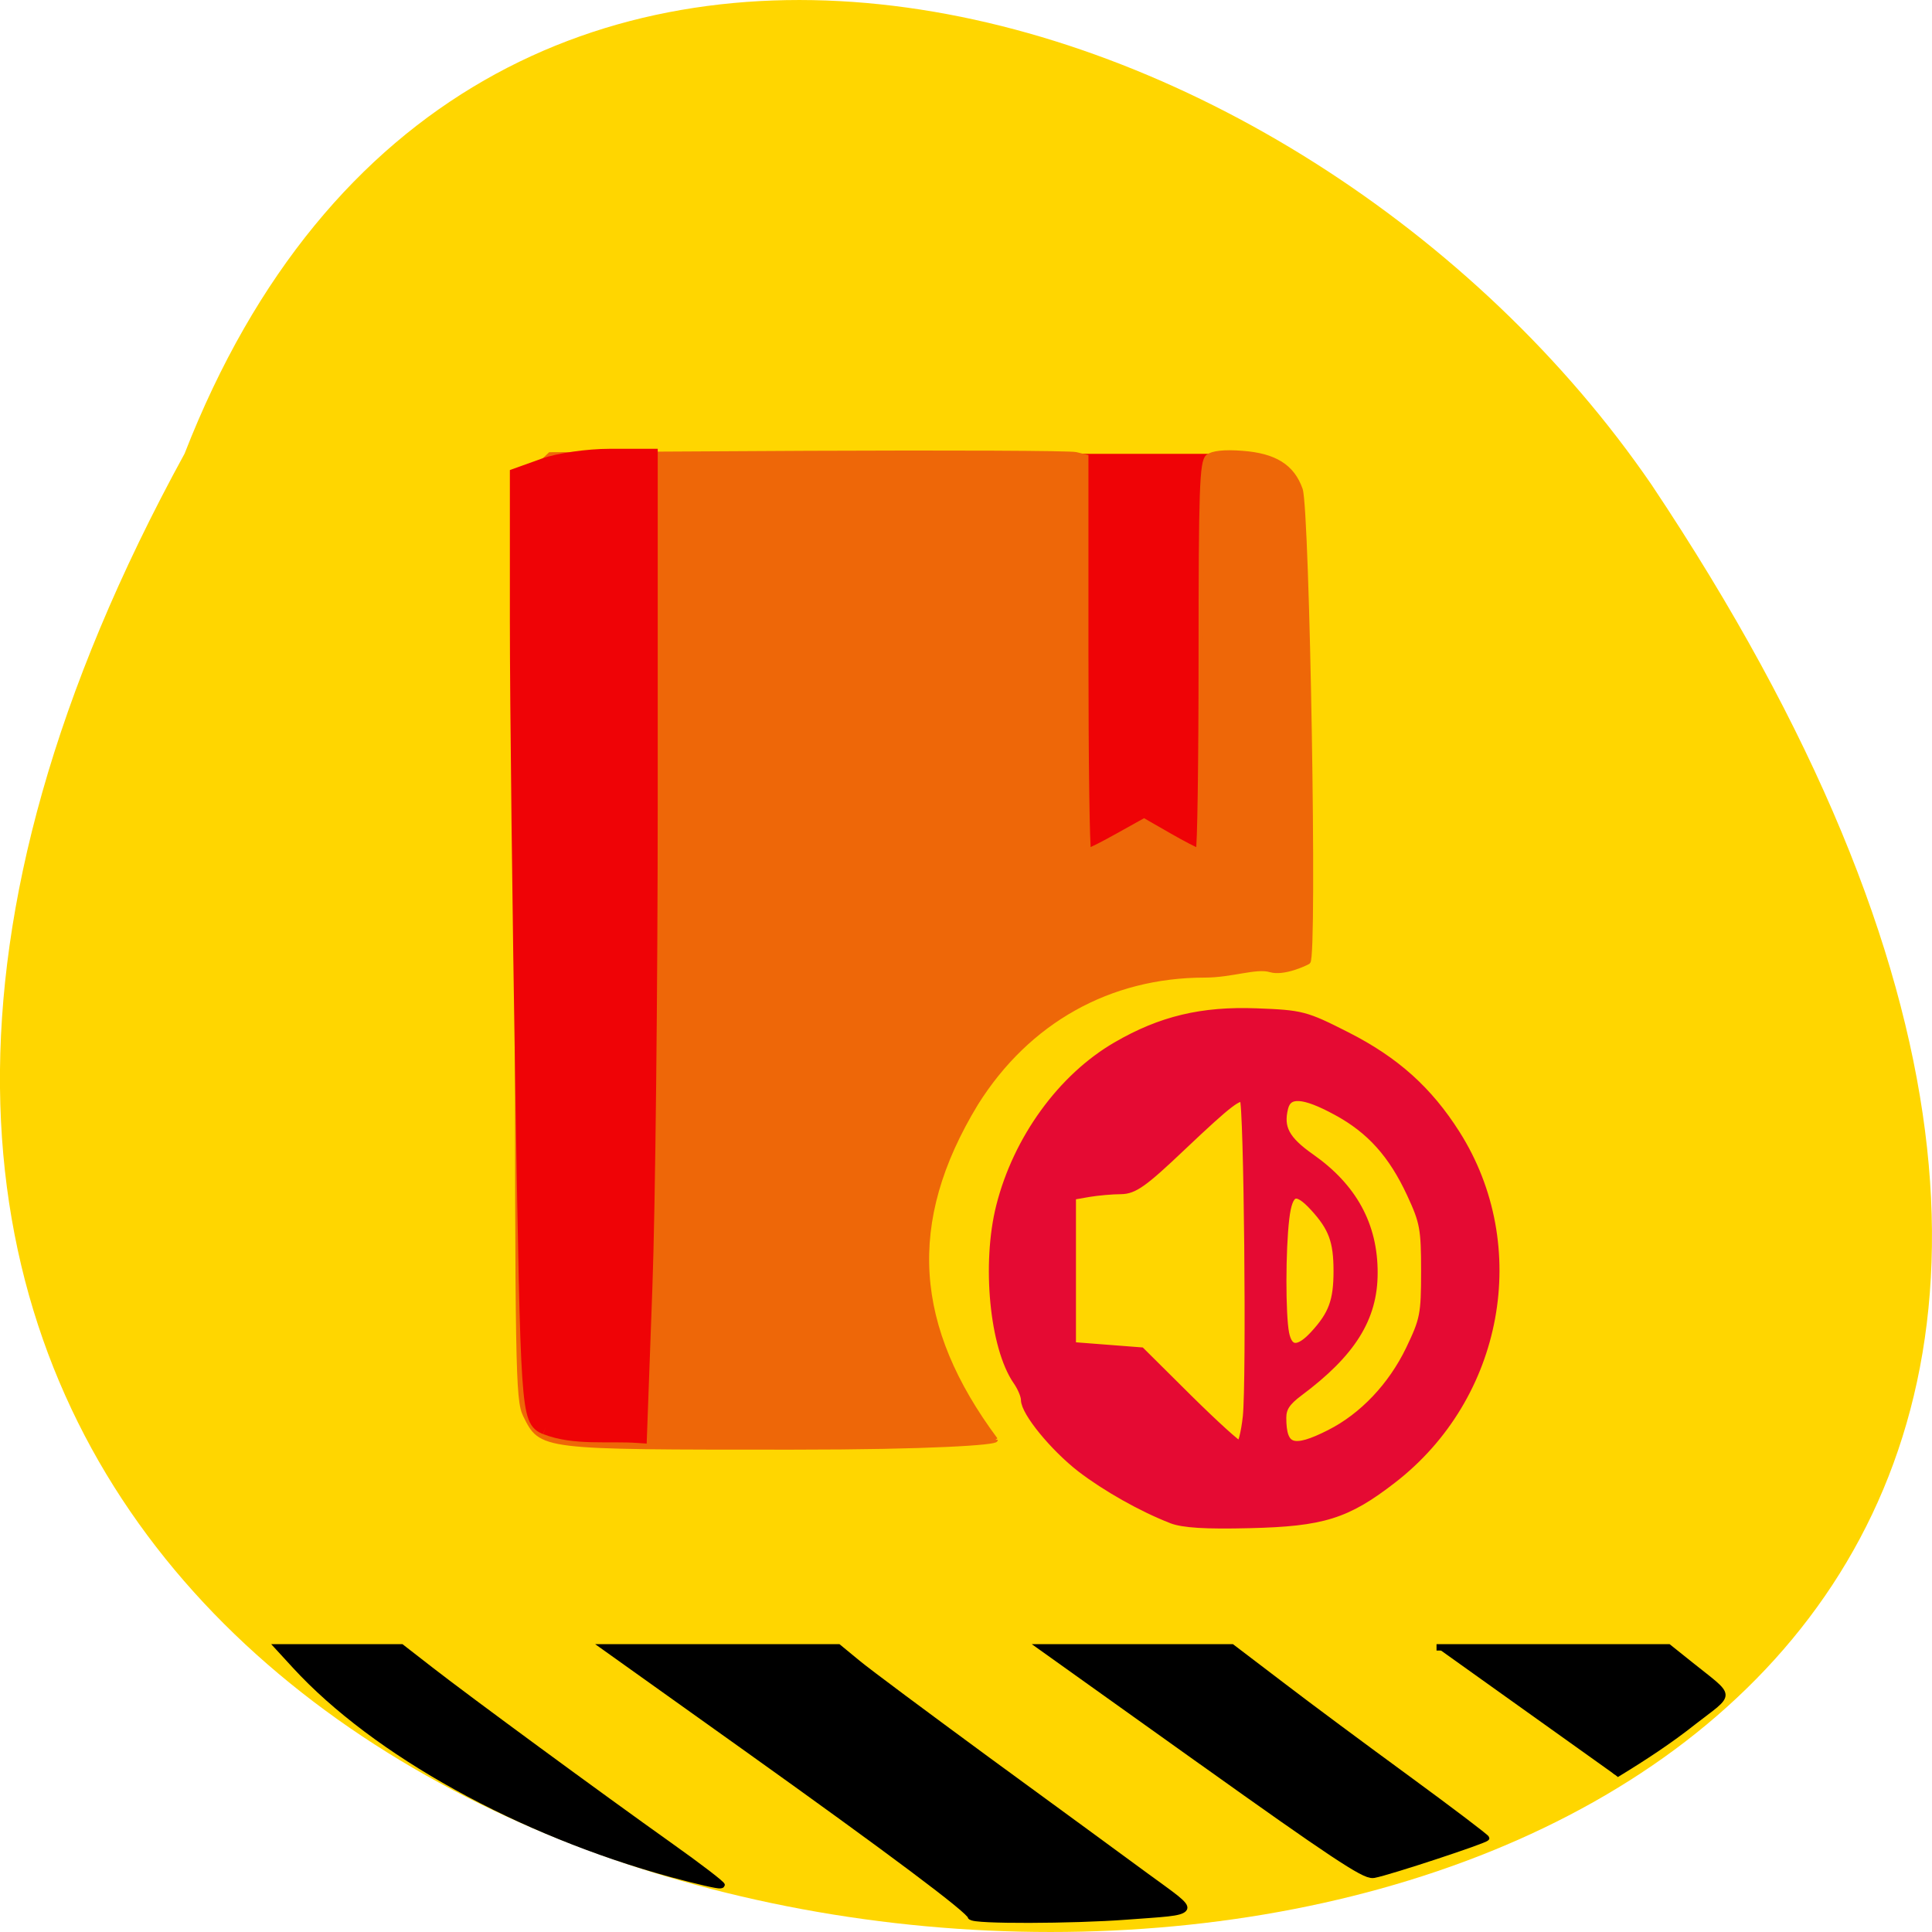 <svg xmlns="http://www.w3.org/2000/svg" viewBox="0 0 48 48"><path d="m 4.586 11.27 c -26.12 47.707 69.29 49.957 36.449 0.777 c -8.668 -12.652 -29.418 -18.828 -36.449 -0.777" fill="#ffd600"/><path d="m 142.52 61.27 h 17.06 c 0.458 0 0.833 0.375 0.833 0.833 v 50.938 c 0 0.458 -0.375 0.813 -0.833 0.813 h -17.06 c -0.458 0 -0.813 -0.354 -0.813 -0.813 v -50.938 c 0 -0.458 0.354 -0.833 0.813 -0.833" transform="scale(0.188)" fill="#ef0306" stroke="#ef0306" stroke-width="2.586"/><g transform="matrix(0.114 0 0 0.115 8.563 8.91)"><path d="m 141.86 233.57 c 0 0.613 -13.515 1.636 -44.501 1.636 c -55.13 0 -54.47 0.068 -58.02 -6.987 c -1.616 -3.272 -1.72 -10.123 -1.72 -99.52 c 0 -60.46 0.378 -97.31 0.997 -99.56 c 0.55 -1.977 2.132 -4.669 3.577 -5.999 l 2.579 -2.42 l 56.16 -0.307 c 30.883 -0.136 57.19 -0.034 58.43 0.273 l 2.235 0.545 v 42.501 c 0 23.347 0.275 42.467 0.585 42.467 c 0.31 0 3.164 -1.431 6.293 -3.17 l 5.743 -3.17 l 5.571 3.17 c 3.061 1.738 5.846 3.17 6.19 3.17 c 0.344 0 0.619 -18.848 0.619 -41.853 c 0 -35.991 0.206 -42.06 1.513 -43.15 c 0.963 -0.784 3.577 -1.091 7.497 -0.784 c 7.084 0.511 10.936 2.897 12.69 7.873 c 1.513 4.363 3.198 101.09 1.685 102.04 c -0.55 0.341 -5.365 2.59 -8.219 1.738 c -3.13 -0.92 -8.391 1.159 -14.306 1.159 c -20.772 0 -38.586 9.85 -49.866 27.675 c -15.82 25.801 -13.894 48.43 4.264 72.66" fill="#ee6708" stroke="#ee6708"/><path d="m 43.915 230.67 c -3.645 -1.534 -3.749 -2.863 -4.883 -71.948 c -0.653 -38.718 -1.204 -84.56 -1.204 -101.87 v -31.492 l 5.64 -2.01 c 3.095 -1.125 9.526 -2.045 14.272 -2.045 h 8.666 v 73.891 c 0 40.661 -0.516 88.14 -1.169 105.59 l -1.169 31.663 c -6.534 -0.477 -13.962 0.613 -20.15 -1.806" fill="#ef0306" stroke="#ef0306" stroke-width="3.646"/><path d="m 180.27 250.64 c -6.534 -2.522 -14.306 -6.885 -19.74 -11.01 c -5.846 -4.499 -12.14 -12.1 -12.14 -14.724 c 0 -0.92 -0.791 -2.761 -1.754 -4.124 c -5.055 -7.26 -6.809 -25.22 -3.645 -37.627 c 3.68 -14.451 13.378 -27.743 25.346 -34.594 c 9.595 -5.521 18.502 -7.635 30.332 -7.191 c 9.904 0.375 10.627 0.545 19.637 5.078 c 10.627 5.351 17.78 11.724 23.798 21.13 c 15.476 24.2 9.457 56.645 -13.825 74.47 c -9.939 7.635 -15.166 9.236 -31.05 9.611 c -9.629 0.239 -14.478 -0.068 -16.989 -1.022 m 16.507 -22.02 c 0.825 -7.907 0.241 -67.858 -0.688 -68.779 c -1.066 -1.091 -3.267 0.545 -13.722 10.361 c -8.322 7.839 -10.386 9.27 -13.172 9.305 c -1.823 0 -5.02 0.273 -7.05 0.613 l -3.749 0.648 v 32.685 l 15.13 1.159 l 10.317 10.157 c 5.674 5.555 10.73 10.123 11.28 10.123 c 0.55 0 1.272 -2.829 1.651 -6.271 m 18.05 3.749 c 7.222 -3.613 13.55 -10.225 17.436 -18.2 c 3.13 -6.476 3.37 -7.6 3.37 -17.04 c 0 -9.202 -0.275 -10.668 -3.13 -16.769 c -4.02 -8.589 -8.838 -13.906 -16.198 -17.859 c -7.325 -3.954 -10.799 -4.124 -11.658 -0.648 c -1.1 4.397 0.344 7.06 5.881 10.906 c 9.148 6.373 13.653 14.519 13.619 24.778 c 0 9.714 -4.746 17.18 -16.16 25.63 c -2.82 2.079 -3.749 3.476 -3.749 5.658 c 0 6.817 2.476 7.635 10.592 3.545 m -3.439 -21.404 c 4.058 -4.363 5.159 -7.362 5.159 -13.838 c 0 -6.51 -1.1 -9.475 -5.159 -13.872 c -4.02 -4.363 -5.778 -3.681 -6.5 2.522 c -0.825 6.817 -0.825 20.756 -0.034 24.812 c 0.791 3.954 3.095 4.09 6.534 0.375" fill="#e50a33" stroke="#e50a33" stroke-width="2.02"/></g><g stroke="#000" stroke-width="1.333" transform="matrix(0.172 0 0 0.119 3.552 17.293)"><path d="m 76.49 245.97 c -21.899 -8.641 -42.732 -25.3 -54.26 -43.43 l -2.496 -3.928 h 17.451 l 4.108 4.615 c 5.378 6.06 24.622 26.479 34.562 36.691 c 4.312 4.419 7.693 8.183 7.534 8.346 c -0.159 0.164 -3.268 -0.884 -6.899 -2.291"/><path d="m 119.79 254.87 c 0 -1.113 -11.619 -13.681 -32.452 -35.18 l -20.447 -21.08 h 33.405 l 2.723 3.24 c 1.498 1.8 9.962 10.899 18.813 20.293 c 8.873 9.361 19.13 20.227 22.83 24.15 c 7.67 8.117 7.897 7.364 -2.61 8.51 c -7.738 0.851 -22.262 0.916 -22.262 0.065"/><path d="m 153.15 222.54 l -23.19 -23.926 h 27.19 l 6.99 7.692 c 3.835 4.255 12.1 13.12 18.336 19.704 c 6.241 6.612 11.347 12.208 11.347 12.437 c 0 0.425 -13.911 7.07 -16.11 7.659 c -1.089 0.295 -5.968 -4.386 -24.554 -23.566"/><path d="m 186.85 198.61 h 33.36 l 3.086 3.568 c 6.127 7.102 6.082 5.728 0.477 12.01 c -3.449 3.96 -7.216 7.528 -11.165 10.997"/></g></svg>